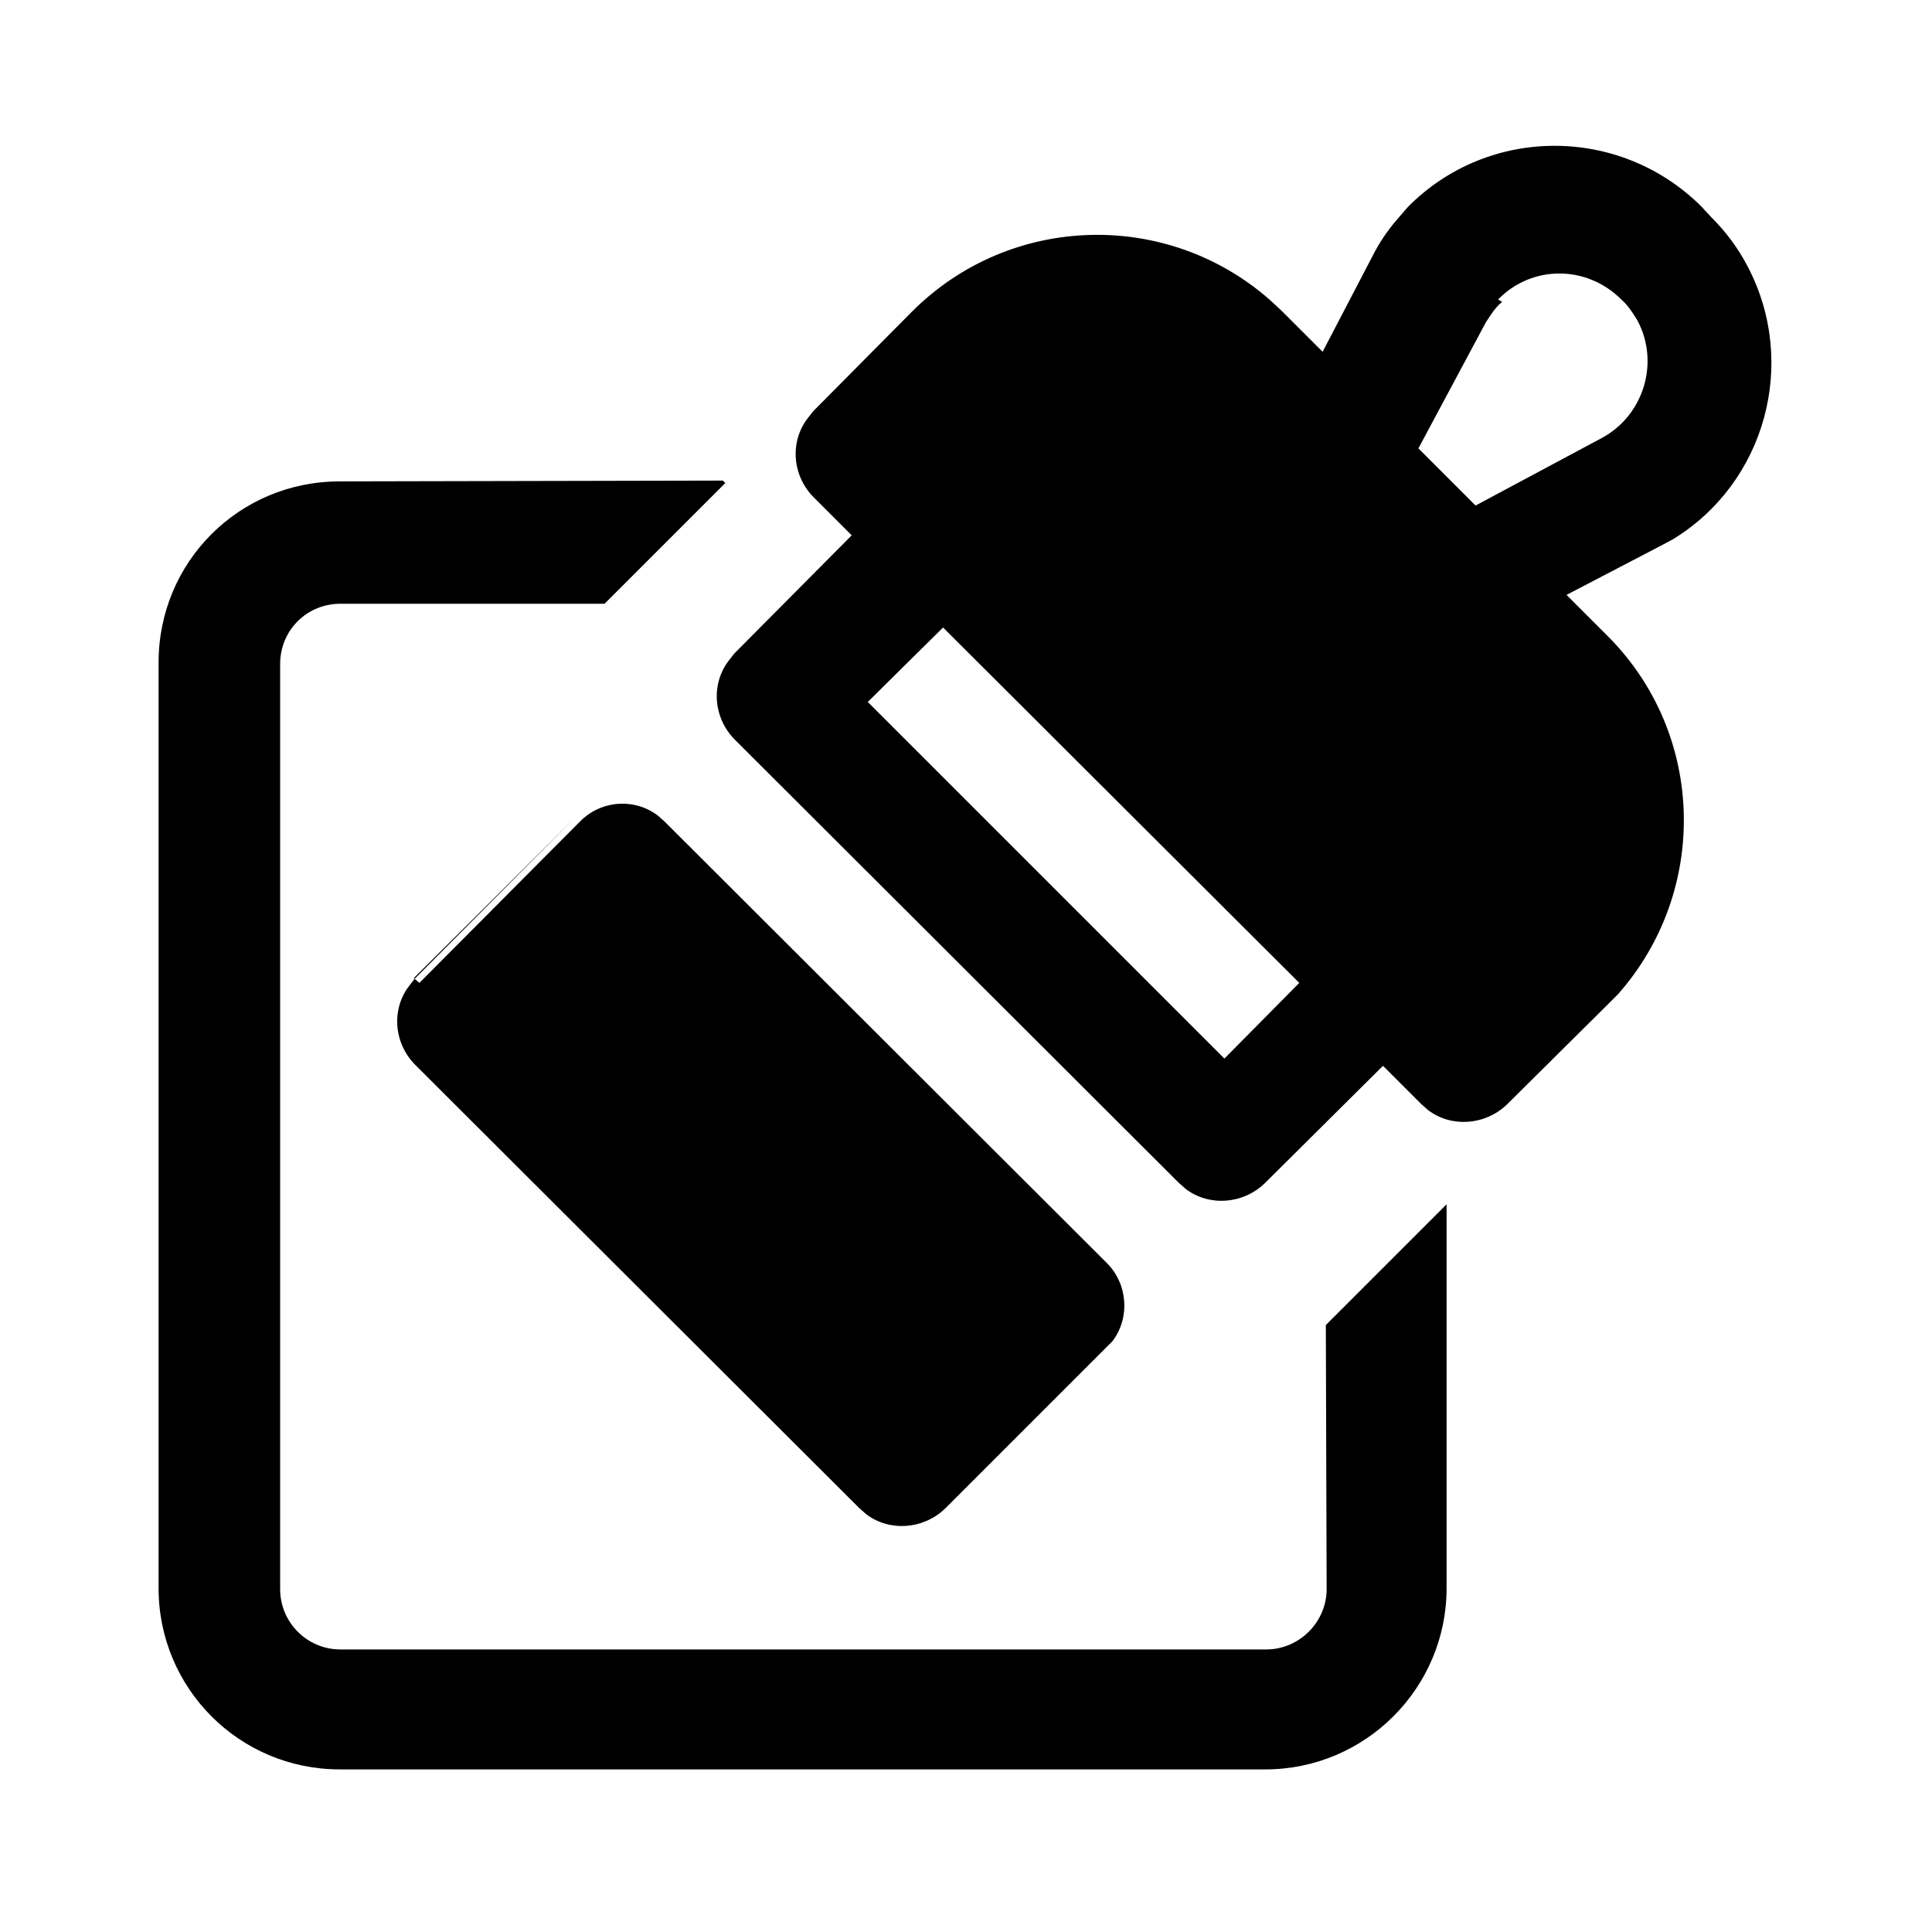 <svg viewBox="0 0 24 24" xmlns="http://www.w3.org/2000/svg"><path fill="currentColor" d="M9.01 6l-1.5 1.5 -3.28 0c-.42 0-.75.33-.75.75v11.49c0 .41.33.75.75.75h11.5c.41 0 .75-.34.75-.75l-.01-3.28 1.5-1.5v4.77c0 1.24-1.01 2.25-2.25 2.25H4.22c-1.25 0-2.25-1.01-2.25-2.25V8.23c0-1.25 1-2.25 2.25-2.25l4.76-.01Zm-3.8 6.21l1.99-2c.26-.27.68-.3.97-.08l.08.07 5.5 5.49c.26.26.29.68.07.97l-.08.08 -2 2c-.27.26-.69.29-.98.07l-.09-.08 -5.51-5.5c-.27-.27-.3-.69-.08-.98l.07-.09 1.99-2 -2 1.99ZM21.26 2.7c.18.18.33.38.45.61 .63 1.2.22 2.69-.93 3.39l-.15.08 -1.17.61 .51.51c1.22 1.22 1.26 3.17.13 4.45l-.14.14 -1.24 1.23c-.27.26-.69.29-.98.07l-.09-.08 -.47-.47 -1.47 1.46c-.27.26-.69.29-.98.07l-.09-.08 -5.51-5.5c-.27-.27-.3-.69-.08-.98l.07-.09 1.46-1.47 -.47-.47c-.27-.27-.3-.69-.08-.98l.07-.09 1.23-1.24c1.22-1.22 3.17-1.27 4.45-.14l.14.13 .51.51 .61-1.17c.09-.18.19-.33.32-.48l.13-.15c1-1.01 2.63-1.01 3.64-.01Zm-9.54 5.09l-.94.93 4.43 4.43 .93-.94 -4.45-4.44Zm6.94-4.04c-.06.05-.1.1-.14.16l-.06.09 -.84 1.57 .71.71 1.57-.84c.52-.28.72-.94.44-1.46 -.06-.1-.12-.19-.2-.26 -.43-.43-1.11-.43-1.53 0Z"/></svg>